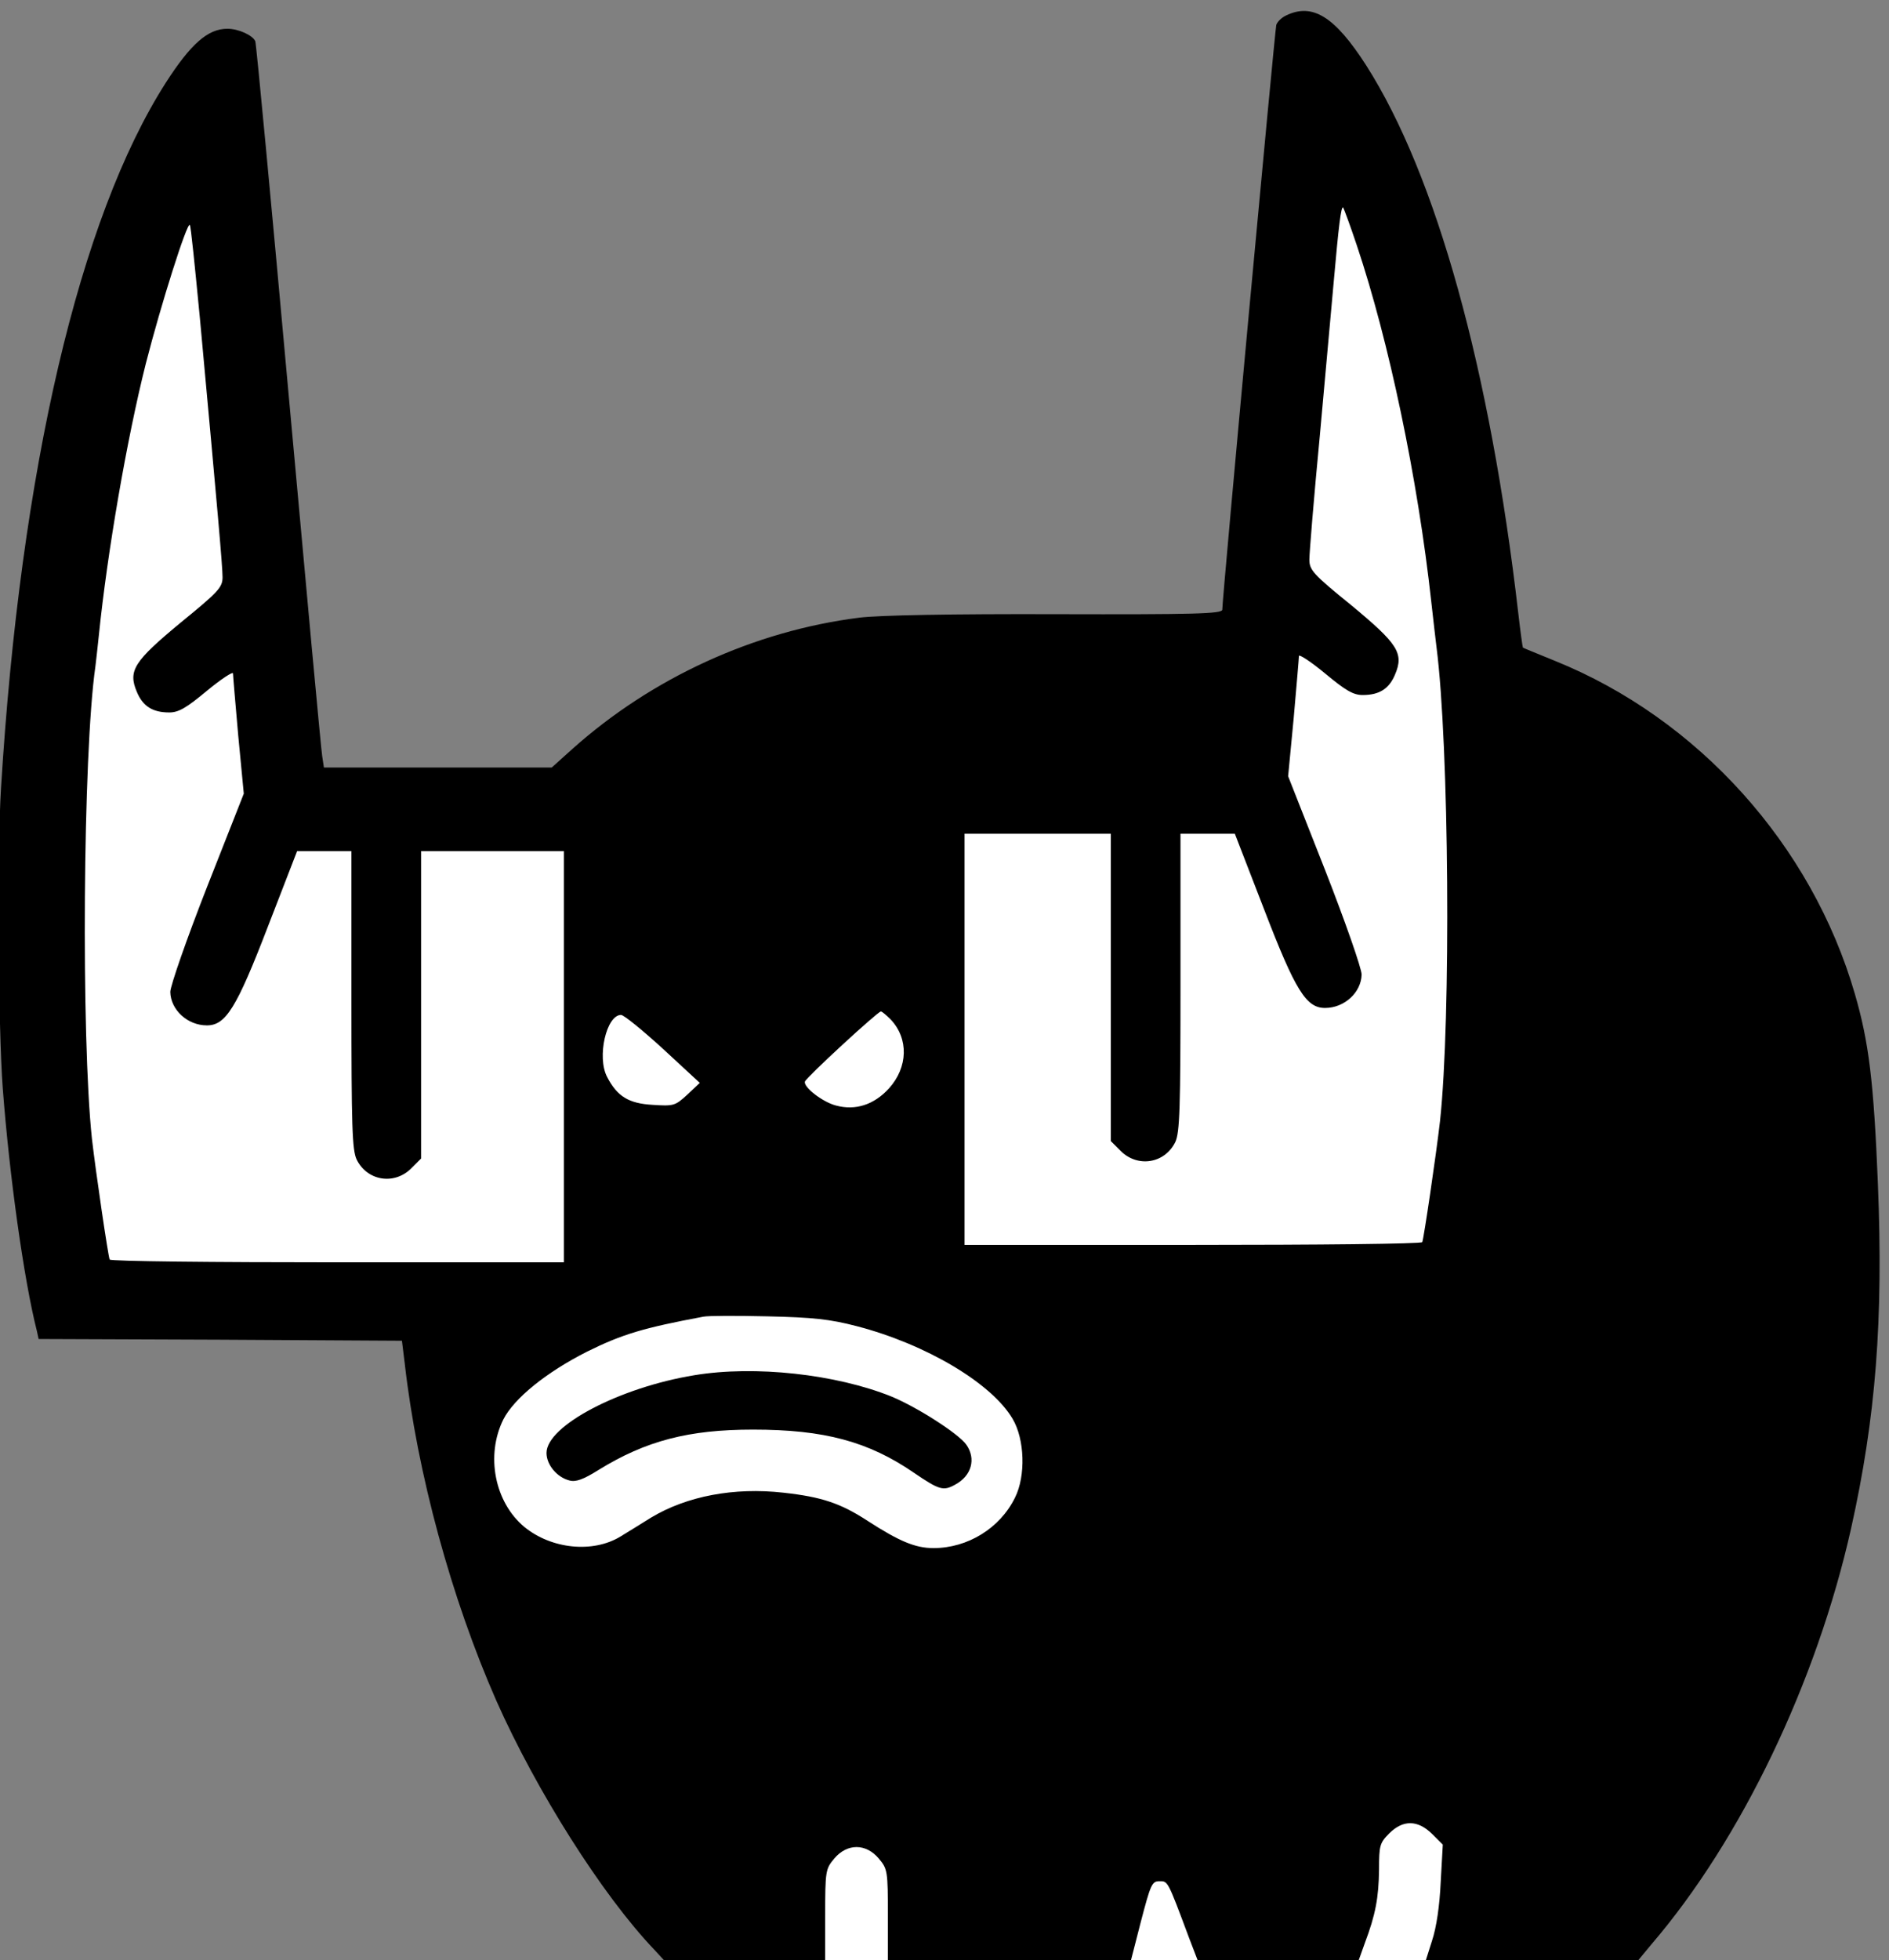 <?xml version="1.0" encoding="UTF-8"?>
<svg width="86.765pt" height="90pt" version="1.0" viewBox="0 0 86.765 90" xmlns="http://www.w3.org/2000/svg" xmlns:cc="http://creativecommons.org/ns#" xmlns:dc="http://purl.org/dc/elements/1.1/" xmlns:rdf="http://www.w3.org/1999/02/22-rdf-syntax-ns#">
 <rect x="0" y="0" width="86.765" height="90" fill="#808080" stroke="none"/>
 <path d="m33.646 90.288 37.761-0.242-3.51-18.881 0.968-12.466v-27.232l-3.147-18.881-3.994-7.625-2.421 12.103-1.815 15.008-34.493 4.599-9.319-0.363-3.51-29.773-3.51 2.421-2.542 11.982-2.421 17.186 1.694 20.817 16.944 0.242 3.389 15.492" fill="#fff"/>
 <g transform="matrix(.016 0 0 -.016 -14.578 118.12)">
  <path d="m4603 7338c-13-6-25-18-28-27-4-14-155-1643-155-1678 0-12-79-14-477-13-297 1-511-3-565-10-302-38-596-173-824-377l-59-53h-654l-5 33c-3 17-46 483-96 1034-50 552-93 1009-96 1017-7 17-48 36-80 36-56 0-105-43-177-155-248-388-417-1109-473-2025-11-176-8-687 5-860 19-251 61-552 98-697l5-23 522-2 521-3 8-65c36-316 134-675 263-968 114-257 304-558 453-714l35-38h456v134c0 130 1 135 26 165 37 44 91 44 128 0 25-30 26-35 26-165v-134h696l30 117c28 107 32 117 53 117 25 0 23 5 85-161l28-73h457l20 56c31 82 40 131 41 212 0 68 2 76 29 103 40 40 82 39 123-1l31-31-6-107c-3-67-12-130-25-169l-20-63h606l44 53c258 301 474 752 573 1193 71 318 93 598 77 991-12 293-26 405-66 543-124 428-450 790-861 956-49 20-91 37-92 38s-7 44-13 96c-81 703-236 1260-437 1575-90 140-154 180-230 143zm203-659c92-274 175-668 214-1024 6-55 13-113 15-130 36-279 42-1065 10-1360-11-96-47-340-51-347-3-5-300-8-660-8h-654v1180h420v-882l29-29c49-48 126-35 156 26 13 28 15 95 15 459v426h156l84-217c90-234 121-283 175-283 56 0 104 45 105 96 0 17-47 152-105 300l-106 269 16 167c8 91 15 172 15 178s34-16 75-50c59-49 81-62 108-62 48 0 76 18 93 59 26 61 8 88-126 199-110 89-120 101-120 131 0 18 13 178 30 355 16 178 34 377 40 443 14 158 21 217 27 212 2-3 20-51 39-108zm-3321-210c51-554 65-712 65-743 0-29-12-42-120-130-134-111-152-138-126-199 17-41 45-59 93-59 27 0 49 13 108 62 41 34 75 56 75 50s7-87 15-178l16-167-106-269c-58-148-105-283-105-300 1-51 49-96 105-96 54 0 85 49 175 283l84 217h156v-426c0-364 2-431 15-459 30-61 107-74 156-26l29 29v882h410v-1180h-649c-358 0-652 3-655 8-4 7-40 251-51 347-31 291-26 1106 10 1355 2 14 6 54 10 90 24 236 80 562 135 780 43 168 118 405 126 397 3-2 15-123 29-268zm1983-2012c52-55 50-137-5-198-43-47-96-64-152-49-39 10-95 54-89 69 4 12 209 201 218 201 3 0 16-11 28-23zm-654-84 106-98-36-34c-35-32-39-33-100-29-68 4-101 24-130 80-30 57-2 178 40 178 8 0 62-44 120-97zm556-796c200-52 388-164 448-266 35-59 38-164 7-226-43-88-136-145-234-145-53 0-99 20-189 78-78 51-133 69-242 81-142 16-277-10-379-71-29-18-69-43-89-55-79-48-198-36-276 28-85 71-111 205-60 308 31 61 124 136 241 195 101 50 162 68 333 100 14 3 97 3 185 1 130-3 178-8 255-28z"/>
  <path d="m2904 3436c-214-35-424-145-424-223 0-34 30-70 66-79 18-5 40 3 83 30 136 84 259 116 444 116 204 0 331-34 462-124 72-49 84-53 118-34 47 25 61 74 32 115-22 31-140 107-215 138-159 64-392 90-566 61z"/>
 </g>
</svg>
